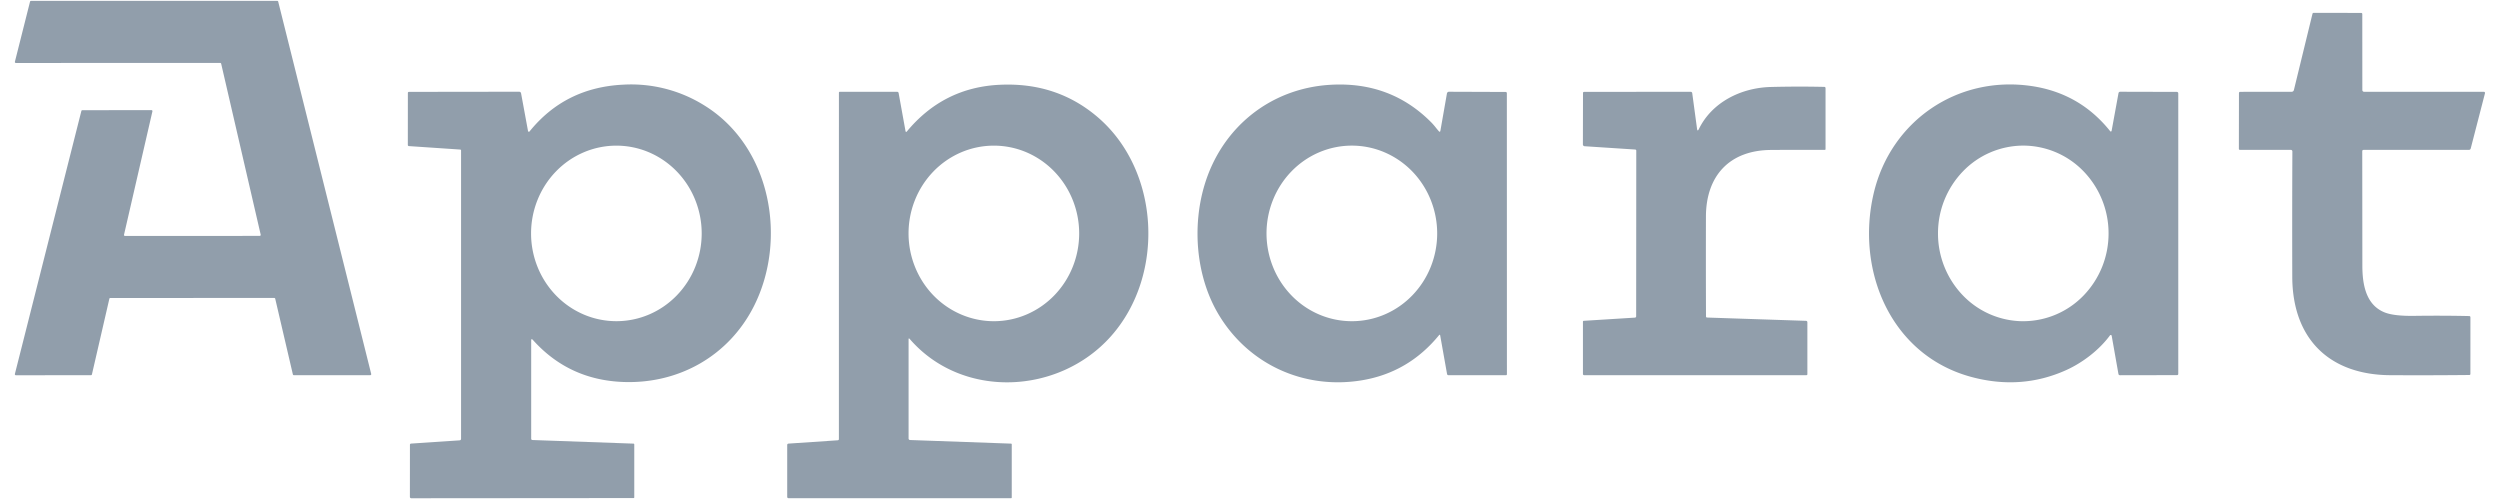 <svg width="120" height="24" fill="none" xmlns="http://www.w3.org/2000/svg"><g clip-path="url(#a)"><path fill-rule="evenodd" clip-rule="evenodd" d="m10.568 3.02-9.807.003a.049.049 0 0 1-.046-.06L1.442.078A.049.049 0 0 1 1.49.043L13.306.042a.049.049 0 0 1 .048.037l4.464 17.87a.05.05 0 0 1-.009.041.05.05 0 0 1-.038.019h-3.667a.048.048 0 0 1-.046-.037l-.847-3.632a.049.049 0 0 0-.046-.038l-7.87.001a.048.048 0 0 0-.046.038l-.837 3.632a.049.049 0 0 1-.046.037l-3.605.002a.05.05 0 0 1-.047-.04.049.049 0 0 1 0-.021L3.906 5.326a.049.049 0 0 1 .048-.036l3.314-.005a.049.049 0 0 1 .048.06l-1.363 5.92a.048.048 0 0 0 .048.06l6.464-.002a.05.05 0 0 0 .022-.005.05.05 0 0 0 .026-.033.05.05 0 0 0 0-.022l-1.897-8.205a.049.049 0 0 0-.047-.038Zm102.82 4.244.005 5.476c0 .892.158 1.888 1.065 2.254.297.12.77.176 1.42.167.888-.012 1.768-.01 2.639.01.042 0 .063.022.063.064l-.001 2.718a.056.056 0 0 1-.014.033.048.048 0 0 1-.033.014c-1.266.013-2.531.016-3.794.009-2.925-.015-4.7-1.742-4.709-4.72a805.89 805.89 0 0 1 .005-6.023.073.073 0 0 0-.021-.05.074.074 0 0 0-.051-.022h-2.447a.052.052 0 0 1-.035-.015.049.049 0 0 1-.014-.034l.004-2.671c0-.044.022-.066.066-.066l2.461-.002c.025 0 .05-.008.07-.023a.112.112 0 0 0 .04-.062l.891-3.655c.008-.033.028-.049.061-.049l2.273.003c.038 0 .057.02.058.057l.002 3.644a.08.08 0 0 0 .025.06.083.083 0 0 0 .06.025h5.748c.009 0 .017.002.025.006.007.004.014.01.019.016a.05.05 0 0 1 .011.023.07.07 0 0 1-.001.025l-.684 2.649a.091.091 0 0 1-.089.07h-5.049c-.046 0-.069.022-.069.069Zm-87.89 9.082c0-.078.026-.088.08-.03 1.156 1.289 2.612 1.962 4.367 2.02 2.66.089 5.05-1.266 6.248-3.65 1.597-3.174.835-7.61-2.352-9.605a6.633 6.633 0 0 0-3.932-1.017c-1.859.091-3.355.84-4.49 2.245a.043.043 0 0 1-.043.014.042.042 0 0 1-.031-.034l-.332-1.802c-.01-.056-.044-.084-.102-.084l-5.276.007c-.038 0-.057.02-.057.059l-.002 2.487c0 .015.005.03.015.04.01.01.023.017.037.017l2.463.166c.011 0 .021.005.028.013a.041.041 0 0 1 .012.028v13.837c0 .05-.024.076-.075.08l-2.326.155a.057.057 0 0 0-.053.057l-.002 2.503a.065.065 0 0 0 .064.064l10.674-.009a.032.032 0 0 0 .032-.032v-2.54a.042.042 0 0 0-.01-.028.04.04 0 0 0-.028-.013l-4.85-.173a.062.062 0 0 1-.06-.063v-4.712Zm5.669-1.255a3.995 3.995 0 0 1-3.134.011 4.088 4.088 0 0 1-1.332-.909 4.224 4.224 0 0 1-.892-1.363 4.322 4.322 0 0 1-.011-3.225c.204-.512.504-.978.883-1.37.378-.393.829-.705 1.325-.918a3.994 3.994 0 0 1 3.134-.011c.497.21.95.519 1.331.909.382.39.685.853.892 1.363a4.318 4.318 0 0 1 .012 3.225 4.223 4.223 0 0 1-.883 1.37c-.379.393-.83.705-1.325.918Zm12.502 1.182c-.038-.044-.057-.037-.057.02v4.753a.073.073 0 0 0 .071.075l4.848.173c.009 0 .017.005.023.011.006.007.01.015.01.024v2.55a.035.035 0 0 1-.034.036l-10.687-.003a.057.057 0 0 1-.04-.018.06.06 0 0 1-.017-.041v-2.494a.065.065 0 0 1 .061-.066l2.369-.16a.055.055 0 0 0 .051-.055l.001-16.625c0-.031.016-.047.047-.047h2.741c.044 0 .07.022.079.066l.332 1.833a.032.032 0 0 0 .008.015.033.033 0 0 0 .033.009.033.033 0 0 0 .015-.01c1.173-1.418 2.665-2.168 4.476-2.25 1.816-.084 3.377.433 4.685 1.55 2.998 2.558 3.25 7.584.645 10.517-2.506 2.823-7.15 3.034-9.66.137Zm4.05-.855a3.996 3.996 0 0 0 1.567-.327 4.09 4.09 0 0 0 1.325-.918c.379-.392.679-.858.883-1.37a4.318 4.318 0 0 0-.012-3.225 4.222 4.222 0 0 0-.892-1.363 4.089 4.089 0 0 0-1.332-.91 3.995 3.995 0 0 0-3.133.012 4.09 4.09 0 0 0-1.325.918 4.223 4.223 0 0 0-.883 1.37 4.32 4.32 0 0 0 .011 3.225c.208.51.51.974.892 1.364.382.39.834.698 1.332.908.497.21 1.03.317 1.568.316ZM69.453 4.486 69.14 6.27c-.011.064-.038.072-.081.023a4.525 4.525 0 0 1-.135-.162 3.2 3.2 0 0 0-.193-.226c-1.315-1.343-2.948-1.954-4.901-1.833-2.88.18-5.2 2.07-6.02 4.833-.59 1.987-.396 4.363.665 6.16 1.434 2.425 4.113 3.646 6.885 3.191 1.499-.247 2.74-.973 3.722-2.177a.026.026 0 0 1 .026-.01c.005.002.01.004.013.008a.026.026 0 0 1 .006.013l.33 1.854c.007.044.033.067.079.067h2.742c.036 0 .054-.018.054-.054L72.329 4.48c0-.044-.022-.066-.066-.066l-2.714-.01a.097.097 0 0 0-.063.024.101.101 0 0 0-.034.06ZM66.47 15.092a3.996 3.996 0 0 1-3.135.011 4.089 4.089 0 0 1-1.332-.909 4.226 4.226 0 0 1-.892-1.364 4.32 4.32 0 0 1-.011-3.226c.204-.512.504-.977.883-1.37.379-.393.829-.705 1.325-.918a3.995 3.995 0 0 1 3.135-.011c.497.21.95.519 1.332.909.381.39.684.853.892 1.364a4.323 4.323 0 0 1 .011 3.226 4.223 4.223 0 0 1-.883 1.37c-.379.393-.829.705-1.325.918Zm34.82-8.794c.005.006.011.01.018.013a.036.036 0 0 0 .039-.01.045.045 0 0 0 .01-.02l.331-1.81a.077.077 0 0 1 .028-.048.081.081 0 0 1 .052-.019l2.72.007a.069.069 0 0 1 .069.07v13.46c0 .043-.022.065-.066.065l-2.728.005c-.045 0-.071-.022-.079-.066l-.323-1.827a.052.052 0 0 0-.012-.024.045.045 0 0 0-.049-.012.046.046 0 0 0-.021.016c-.52.706-1.325 1.32-2.12 1.675-1.425.637-2.925.746-4.502.329-3.895-1.03-5.59-5.104-4.721-8.816.813-3.475 4.013-5.669 7.555-5.159 1.556.224 2.823.948 3.799 2.171Zm-4.165 9.12a4.035 4.035 0 0 0 2.892-1.239 4.28 4.28 0 0 0 1.194-2.982 4.279 4.279 0 0 0-1.204-2.978 4.037 4.037 0 0 0-2.897-1.23 4.035 4.035 0 0 0-2.892 1.24 4.278 4.278 0 0 0-1.194 2.982 4.279 4.279 0 0 0 1.204 2.978 4.035 4.035 0 0 0 2.897 1.23ZM85.005 4.175c-1.426.035-2.826.723-3.46 2.021-.044.09-.073.086-.087-.013l-.231-1.712a.078.078 0 0 0-.076-.066l-5.11.006c-.038 0-.057.019-.057.058l-.005 2.463a.087.087 0 0 0 .081.087l2.425.158c.037.003.056.022.056.059l-.005 7.94c0 .044-.022.067-.065.07l-2.453.153a.04.04 0 0 0-.037.04v2.513c0 .015.007.03.017.04.01.01.025.017.04.017l10.673-.001a.043.043 0 0 0 .03-.012.041.041 0 0 0 .013-.03v-2.499a.066.066 0 0 0-.064-.067l-4.754-.158a.051.051 0 0 1-.034-.016.05.05 0 0 1-.014-.034c-.006-1.52-.007-3.12-.003-4.8.006-1.96 1.137-3.182 3.125-3.194.834-.006 1.693-.007 2.576-.004.027 0 .04-.013.04-.04V4.228a.057.057 0 0 0-.056-.057c-.84-.02-1.695-.018-2.566.004Z" fill="#919EAB"/></g><defs><clipPath id="a"><path fill="#fff" transform="translate(.62 .001)" d="M0 0h118.759v24H0z"/></clipPath></defs></svg>